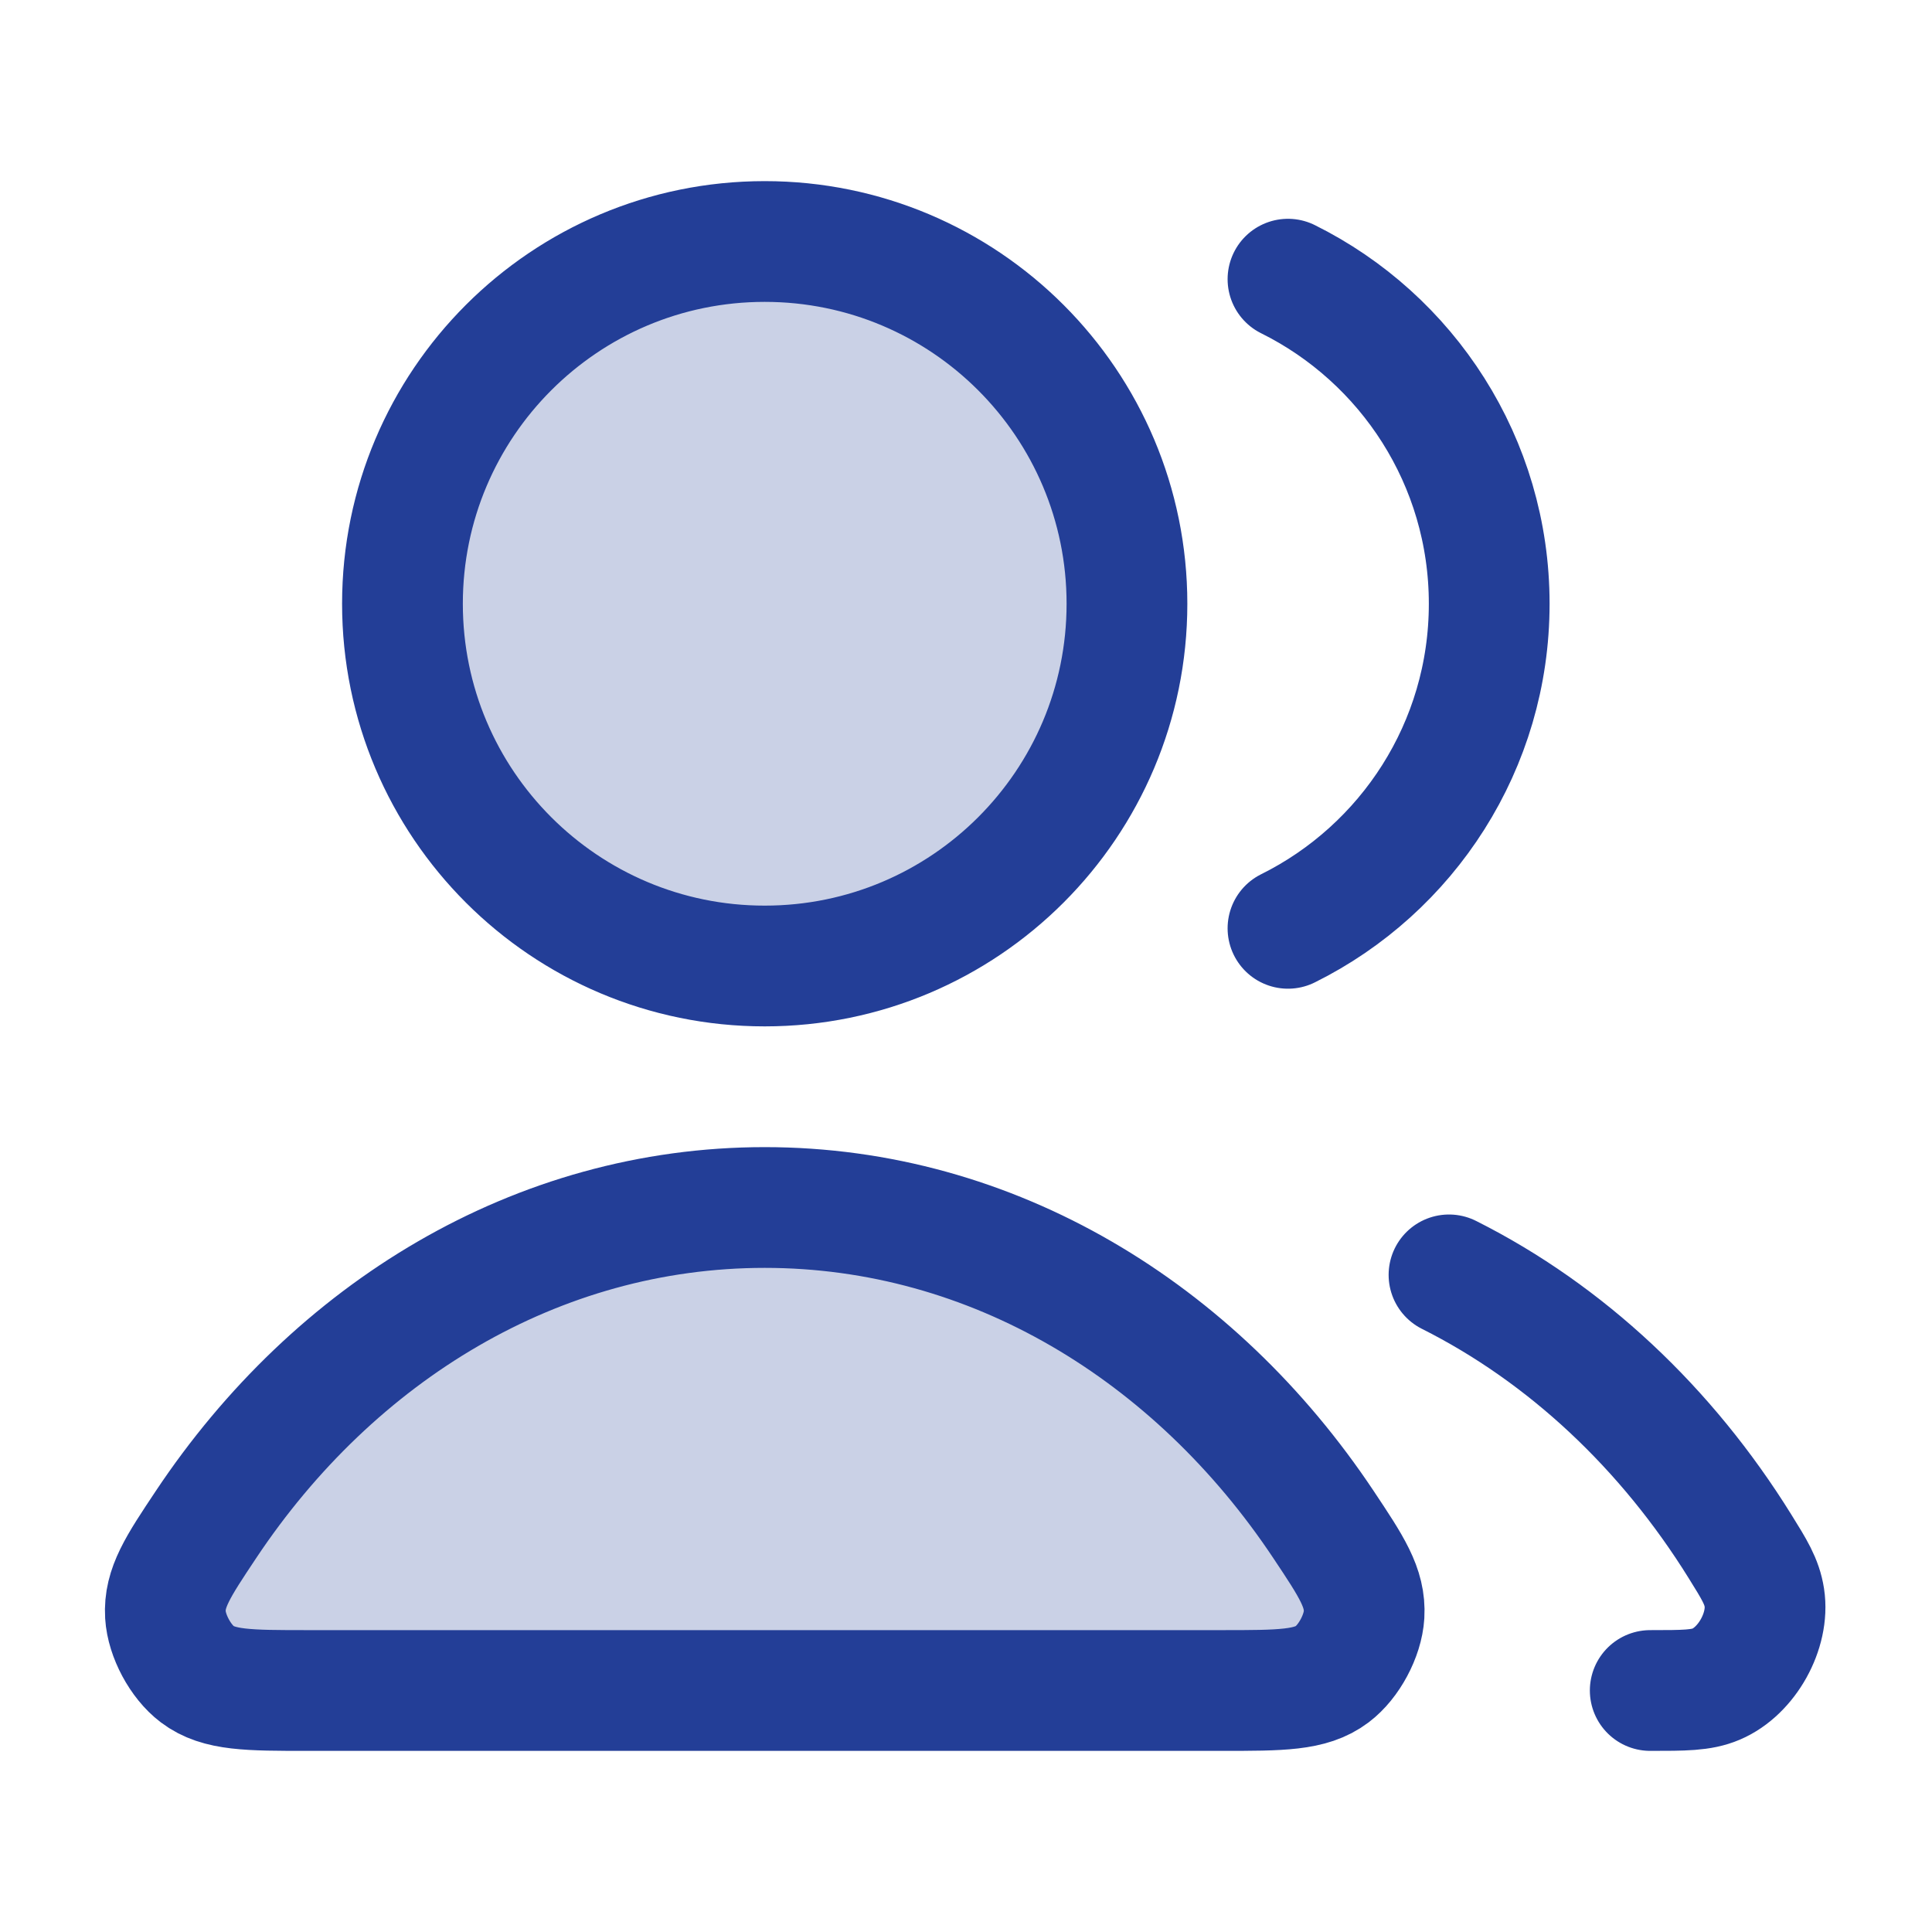 <svg width="32" height="32" viewBox="0 0 32 32" fill="none" xmlns="http://www.w3.org/2000/svg">
<g opacity="0.24">
<path d="M12.666 16C15.98 16 18.666 13.314 18.666 10C18.666 6.686 15.98 4 12.666 4C9.353 4 6.666 6.686 6.666 10C6.666 13.314 9.353 16 12.666 16Z" fill="#233E97"/>
<path d="M12.666 20C8.892 20 5.538 22.059 3.412 25.251C2.946 25.95 2.714 26.3 2.74 26.747C2.761 27.094 2.989 27.52 3.267 27.73C3.624 28 4.115 28 5.096 28H20.237C21.218 28 21.709 28 22.066 27.73C22.344 27.52 22.572 27.094 22.593 26.747C22.619 26.3 22.387 25.95 21.921 25.251C19.795 22.059 16.441 20 12.666 20Z" fill="#233E97"/>
</g>
<path d="M24 21.116C25.941 22.091 27.605 23.656 28.82 25.613C29.061 26 29.181 26.194 29.223 26.462C29.307 27.008 28.934 27.678 28.426 27.894C28.177 28 27.895 28 27.333 28M21.333 15.376C23.309 14.395 24.666 12.356 24.666 10C24.666 7.644 23.309 5.605 21.333 4.624M18.666 10C18.666 13.314 15.98 16 12.666 16C9.353 16 6.666 13.314 6.666 10C6.666 6.686 9.353 4 12.666 4C15.98 4 18.666 6.686 18.666 10ZM3.412 25.251C5.538 22.059 8.892 20 12.666 20C16.441 20 19.795 22.059 21.921 25.251C22.387 25.95 22.619 26.3 22.593 26.747C22.572 27.094 22.344 27.52 22.066 27.73C21.709 28 21.218 28 20.237 28H5.096C4.115 28 3.624 28 3.267 27.73C2.989 27.52 2.761 27.094 2.74 26.747C2.714 26.3 2.946 25.95 3.412 25.251Z" stroke="#233E97" stroke-width="2" stroke-linecap="round" stroke-linejoin="round"/>
</svg>
